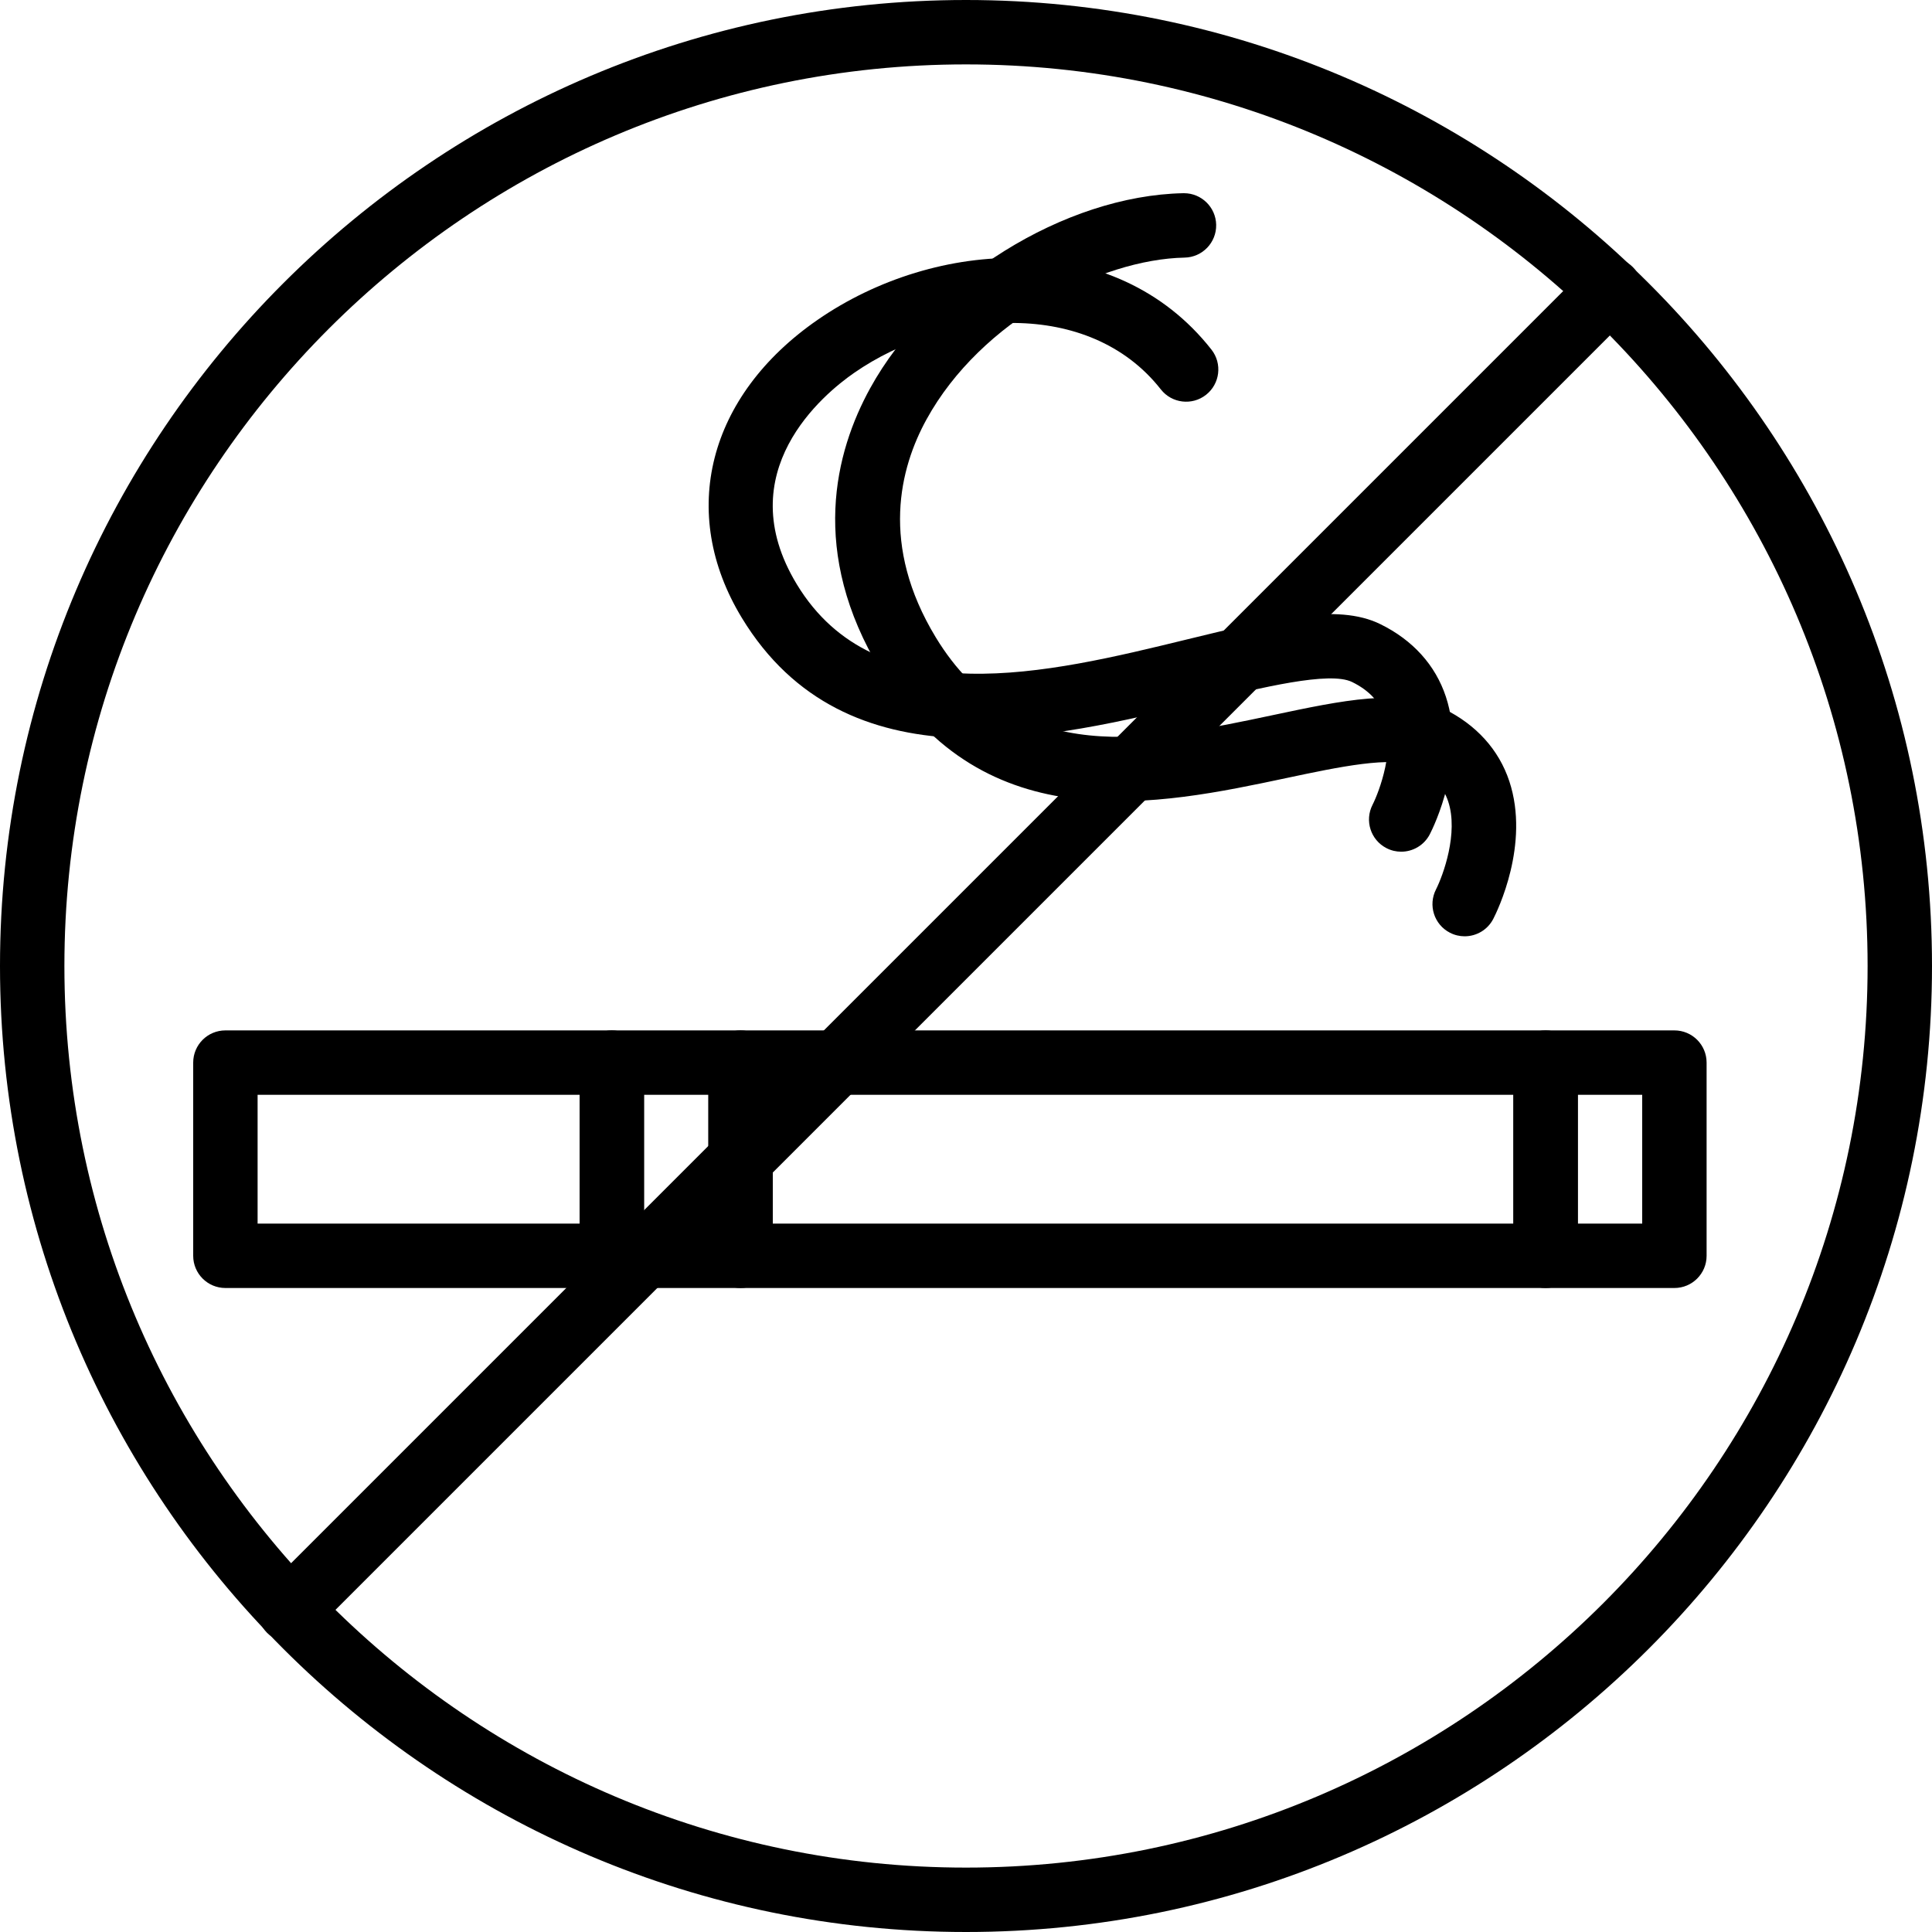 <?xml version="1.0" encoding="iso-8859-1"?>
<!-- Generator: Adobe Illustrator 19.0.0, SVG Export Plug-In . SVG Version: 6.00 Build 0)  -->
<svg version="1.1" id="Capa_1" xmlns="http://www.w3.org/2000/svg" xmlns:xlink="http://www.w3.org/1999/xlink" x="0px" y="0px"
	 viewBox="0 0 409.6 409.6" style="enable-background:new 0 0 409.6 409.6;" xml:space="preserve">
<g>
	<g>
		<path d="M319.991,165.635c-2.214-6.687-7.018-12-13.891-15.367c-9.02-4.434-21.61-1.76-36.2,1.333
			c-25.539,5.414-54.492,11.554-71.506-16.473c-11.87-19.56-7.615-35.941-1.956-46.227c11.558-21.014,36.891-33.934,54.711-34.287
			c3.767-0.073,6.763-3.193,6.69-6.96c-0.077-3.727-3.116-6.694-6.823-6.694c-0.046,0-0.094,0-0.14,0
			c-25.163,0.5-53.709,18.28-66.4,41.359c-7.393,13.447-13.008,34.753,2.246,59.887c22.033,36.313,59.02,28.472,86.013,22.746
			c11.09-2.354,22.554-4.774,27.36-2.434c3.587,1.76,5.854,4.173,6.924,7.366c2.246,6.712-1.094,15.759-2.574,18.679
			c-1.712,3.354-0.396,7.46,2.951,9.18c1,0.519,2.07,0.759,3.12,0.759c2.478,0,4.864-1.347,6.076-3.697
			C317.404,193.229,324.412,178.988,319.991,165.635z"/>
	</g>
</g>
<g>
	<g>
		<path d="M306.533,147.693c-2.214-6.687-7.018-12-13.887-15.367c-9.199-4.533-23.279-1.08-41.093,3.26
			c-29.31,7.148-65.783,16.041-82.616-11.699c-14.447-23.806,5.664-40.346,12.17-44.853c19.389-13.433,49.76-15.899,64.993,3.514
			c2.33,2.973,6.62,3.487,9.583,1.161c2.968-2.333,3.483-6.62,1.157-9.586c-20.41-26.013-58.491-23.627-83.504-6.313
			c-23.277,16.107-29.583,40.9-16.073,63.16c22.031,36.306,65.667,25.646,97.524,17.886c12.696-3.099,27.083-6.593,31.85-4.273
			c3.587,1.76,5.854,4.173,6.924,7.366c2.246,6.712-1.094,15.759-2.574,18.679c-1.712,3.354-0.396,7.46,2.951,9.18
			c1,0.519,2.07,0.759,3.12,0.759c2.476,0,4.862-1.347,6.076-3.7C303.945,175.287,310.953,161.046,306.533,147.693z"/>
	</g>
</g>
<g>
	<g>
		<path d="M129.707,218.453h-81.92c-3.77,0-6.827,3.053-6.827,6.827v40.96c0,3.773,3.057,6.827,6.827,6.827h81.92
			c3.77,0,6.827-3.053,6.827-6.827v-40.96C136.533,221.507,133.477,218.453,129.707,218.453z M122.88,259.413H54.613v-27.307h68.267
			V259.413z"/>
	</g>
</g>
<g>
	<g>
		<path d="M157.013,218.453h-27.307c-3.77,0-6.827,3.053-6.827,6.827v40.96c0,3.773,3.057,6.827,6.827,6.827h27.307
			c3.77,0,6.827-3.053,6.827-6.827v-40.96C163.84,221.507,160.783,218.453,157.013,218.453z M150.187,259.413h-13.653v-27.307
			h13.653V259.413z"/>
	</g>
</g>
<g>
	<g>
		<path d="M354.987,218.453H327.68c-3.77,0-6.827,3.053-6.827,6.827v40.96c0,3.773,3.057,6.827,6.827,6.827h27.307
			c3.77,0,6.827-3.053,6.827-6.827v-40.96C361.813,221.507,358.757,218.453,354.987,218.453z M348.16,259.413h-13.653v-27.307
			h13.653V259.413z"/>
	</g>
</g>
<g>
	<g>
		<path d="M327.68,218.453H157.013c-3.77,0-6.827,3.053-6.827,6.827v40.96c0,3.773,3.057,6.827,6.827,6.827H327.68
			c3.77,0,6.827-3.053,6.827-6.827v-40.96C334.507,221.507,331.45,218.453,327.68,218.453z M320.853,259.413H163.84v-27.307h157.013
			V259.413z"/>
	</g>
</g>
<g>
	<g>
		<path d="M204.8,0C91.873,0,0,91.873,0,204.8s91.873,204.8,204.8,204.8s204.8-91.873,204.8-204.8S317.727,0,204.8,0z
			 M204.8,395.947C99.4,395.947,13.653,310.2,13.653,204.8S99.4,13.653,204.8,13.653S395.947,99.4,395.947,204.8
			S310.2,395.947,204.8,395.947z"/>
	</g>
</g>
<g>
	<g>
		<path d="M346.16,56.614c-2.666-2.666-6.987-2.666-9.653,0L56.614,336.507c-2.666,2.666-2.666,6.987,0,9.653
			c1.333,1.333,3.081,2,4.826,2s3.494-0.667,4.826-2L346.16,66.266C348.826,63.601,348.826,59.279,346.16,56.614z"/>
	</g>
</g>
<g>
</g>
<g>
</g>
<g>
</g>
<g>
</g>
<g>
</g>
<g>
</g>
<g>
</g>
<g>
</g>
<g>
</g>
<g>
</g>
<g>
</g>
<g>
</g>
<g>
</g>
<g>
</g>
<g>
</g>
</svg>
